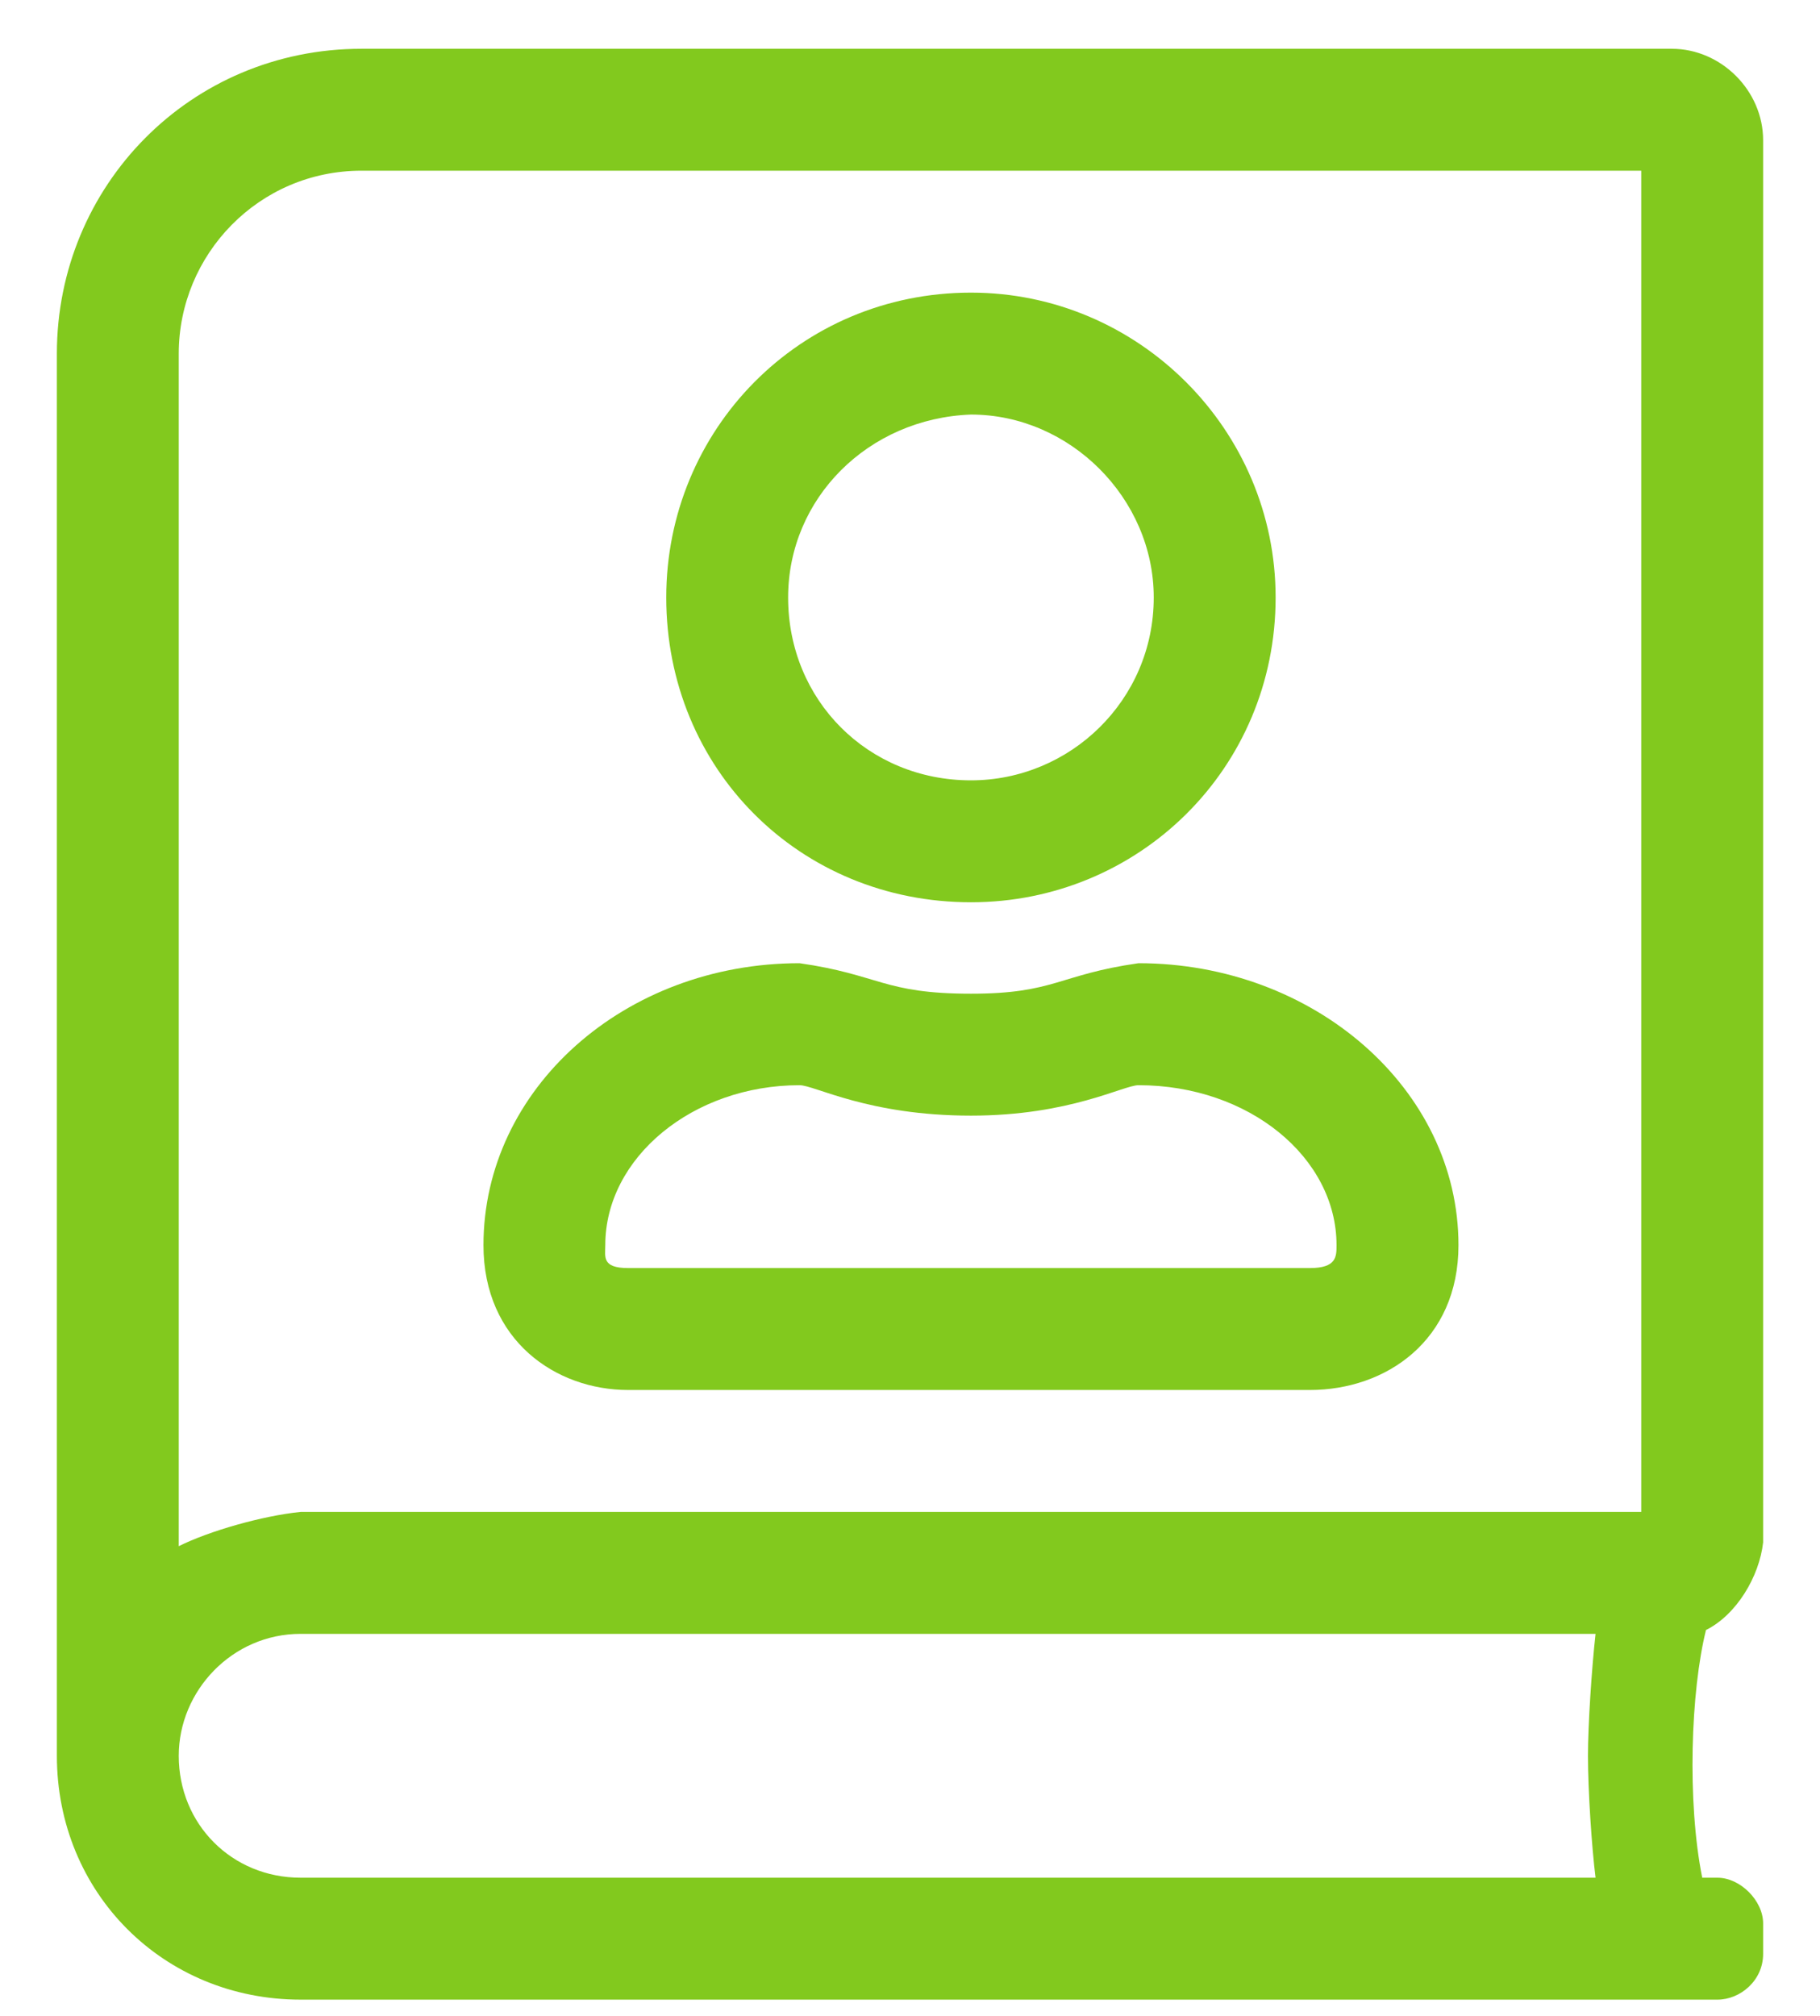 <svg width="28" height="31" viewBox="0 0 28 31" fill="none" xmlns="http://www.w3.org/2000/svg">
<path d="M14.938 13.875C17.516 13.875 19.625 11.824 19.625 9.188C19.625 6.609 17.516 4.5 14.938 4.5C12.301 4.5 10.25 6.609 10.25 9.188C10.25 11.824 12.301 13.875 14.938 13.875ZM14.938 6.375C16.461 6.375 17.75 7.664 17.75 9.188C17.75 10.77 16.461 12 14.938 12C13.355 12 12.125 10.77 12.125 9.188C12.125 7.664 13.355 6.434 14.938 6.375ZM27.125 23.719V2.156C27.125 1.395 26.48 0.75 25.719 0.75H5.562C2.926 0.75 0.875 2.859 0.875 5.438V27C0.875 29.109 2.516 30.75 4.625 30.75H26.422C26.773 30.75 27.125 30.457 27.125 30.047V29.578C27.125 29.227 26.773 28.875 26.422 28.875H26.188C25.953 27.703 26.012 26.004 26.246 25.066C26.715 24.832 27.066 24.246 27.125 23.719ZM24.547 28.875H4.625C3.57 28.875 2.75 28.055 2.75 27C2.75 26.004 3.57 25.125 4.625 25.125H24.547C24.488 25.652 24.43 26.531 24.43 27C24.43 27.527 24.488 28.406 24.547 28.875ZM25.25 23.25H4.625C4.039 23.309 3.219 23.543 2.75 23.777V5.438C2.75 3.914 3.98 2.625 5.562 2.625H25.25V23.25ZM9.664 21.375H20.152C21.324 21.375 22.438 20.613 22.438 19.148C22.438 16.746 20.211 14.812 17.516 14.812C16.285 14.988 16.227 15.281 14.938 15.281C13.59 15.281 13.531 14.988 12.301 14.812C9.605 14.812 7.438 16.746 7.438 19.148C7.438 20.613 8.551 21.375 9.664 21.375ZM12.301 16.688C12.535 16.688 13.355 17.156 14.938 17.156C16.461 17.156 17.281 16.688 17.516 16.688C19.215 16.688 20.562 17.801 20.562 19.148C20.562 19.324 20.562 19.5 20.152 19.5H9.664C9.254 19.5 9.312 19.324 9.312 19.148C9.312 17.801 10.66 16.688 12.301 16.688Z" fill="#82C91E"/>
</svg>
